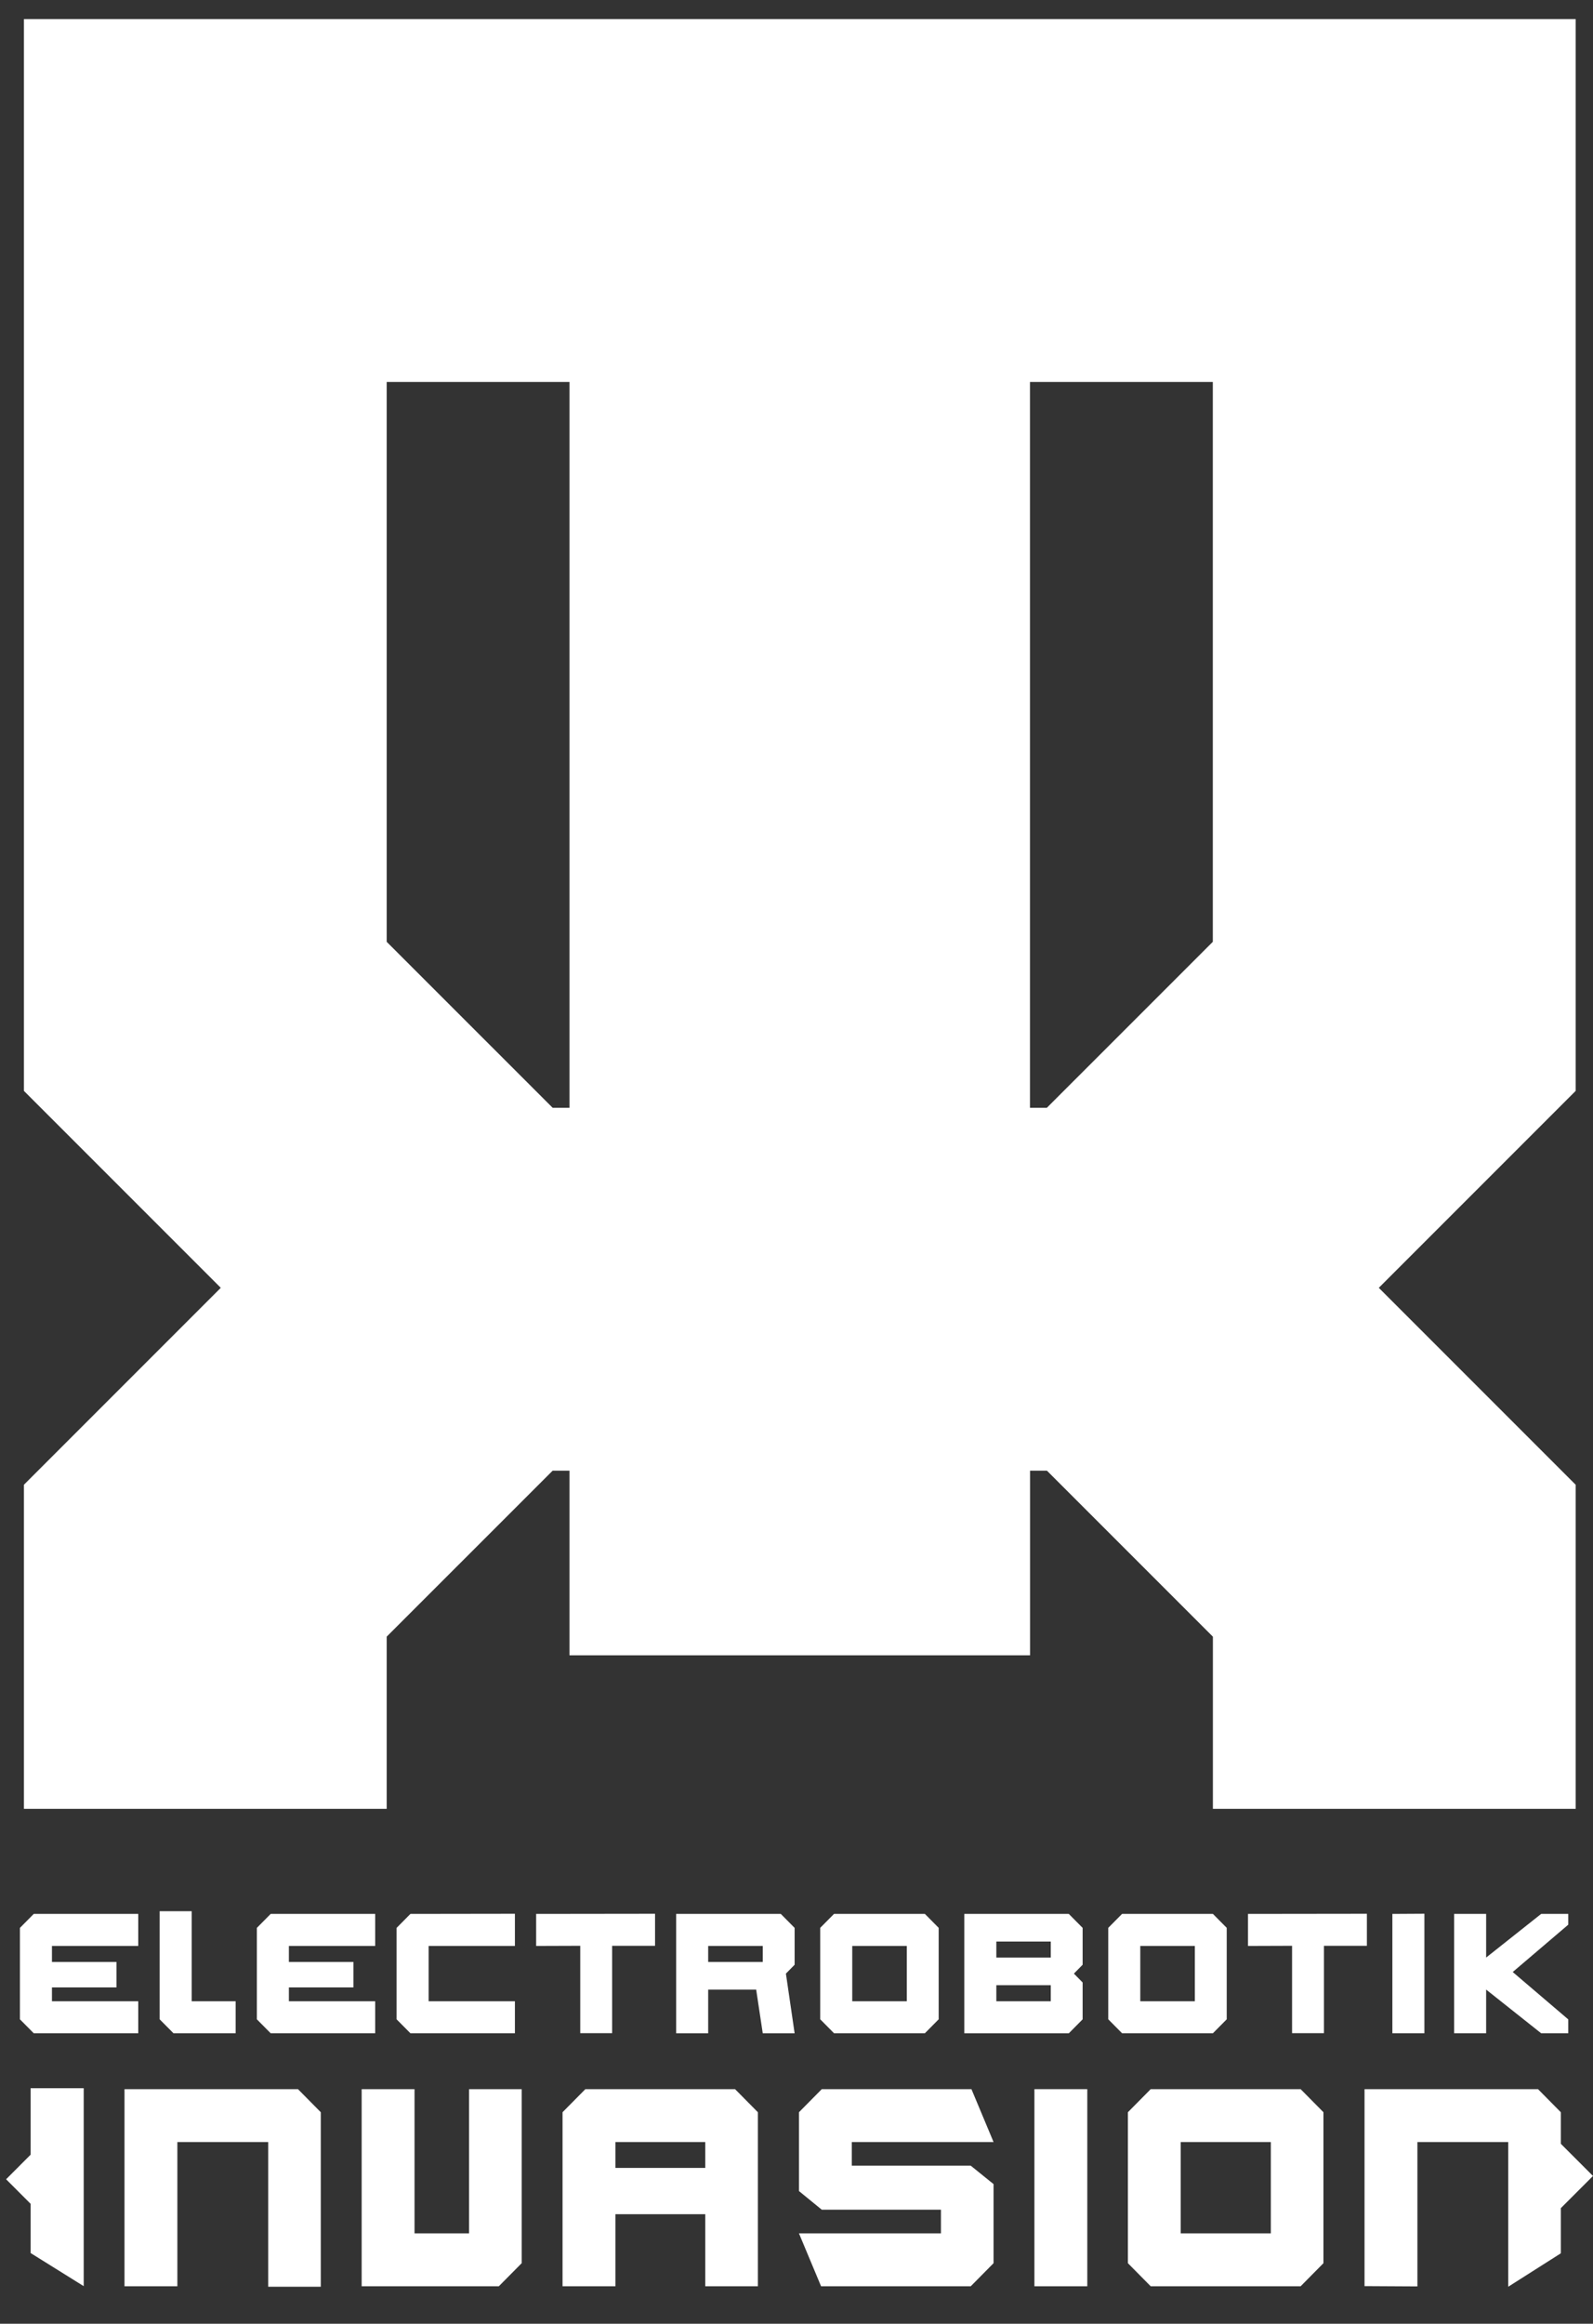 <?xml version="1.0" encoding="utf-8"?>
<!-- Generator: Adobe Illustrator 23.0.3, SVG Export Plug-In . SVG Version: 6.00 Build 0)  -->
<svg version="1.1" id="Calque_1" xmlns="http://www.w3.org/2000/svg" xmlns:xlink="http://www.w3.org/1999/xlink" x="0px" y="0px"
	 viewBox="0 0 430.83 628.25" style="enable-background:new 0 0 430.83 628.25;" xml:space="preserve">
<rect x="0" y="0" width="430.83" height="628.25" fill="#333333" stroke="none"/>
<style type="text/css">
	.st0{fill:#FFFFFF;}
</style>
<path class="st0" d="M180.46,5.16H6.47v289.78l53.24,53.24L6.47,401.42v87.62h98.11v-46.55l44.88-44.87h4.56v49.92h26.44h71.68
	h26.44v-49.92h4.57l44.88,44.88v46.54h98.11v-87.62l-53.24-53.24l53.24-53.24V5.16H252.13H180.46z M154.02,299.5h-4.56l-44.88-44.87
	V103.27h49.44V299.5z M278.57,103.27h49.44v151.36l-44.88,44.87h-4.57V103.27z"/>
<g>
	<polygon class="st0" points="8.28,582.55 1.65,589.19 8.28,595.83 8.28,609.14 22.64,618.09 22.64,564.57 8.28,564.57 	"/>
	<polygon class="st0" points="33.67,564.83 33.67,618.12 47.97,618.12 47.97,579.13 72.53,579.13 72.53,618.25 86.76,618.25 
		86.76,571.07 80.59,564.83 	"/>
	<polygon class="st0" points="126.86,603.82 112.11,603.82 112.11,564.83 97.81,564.83 97.81,618.12 134.91,618.12 141.09,611.88 
		141.09,564.83 126.86,564.83 	"/>
	<path class="st0" d="M158.31,564.83l-6.17,6.24v47.05h14.3v-19.49h24.3v19.49h14.23v-47.05l-6.17-6.24H158.31z M190.74,586.12
		h-24.3v-6.99h24.3V586.12z"/>
	<polygon class="st0" points="268.71,579.13 262.73,564.83 222.25,564.83 216.08,571.07 216.08,592.38 222.25,597.42 254.48,597.42 
		254.48,603.82 216.08,603.82 222.06,618.12 262.54,618.12 268.71,611.88 268.71,590.5 262.54,585.52 230.37,585.52 230.37,579.13 	
		"/>
	<rect x="279.76" y="564.83" class="st0" width="14.3" height="53.29"/>
	<path class="st0" d="M311.21,564.83l-6.17,6.24v40.81l6.17,6.24h40.55l6.17-6.24v-40.81l-6.17-6.24H311.21z M343.7,603.82h-24.37
		v-24.69h24.37V603.82z"/>
	<g>
		<polygon class="st0" points="37.39,549.72 37.39,541.06 14.05,541.06 14.05,537.32 31.5,537.32 31.5,530.44 14.05,530.44 
			14.05,526.11 37.39,526.11 37.39,517.45 9.13,517.45 5.39,521.23 5.39,545.95 9.13,549.72 		"/>
		<polygon class="st0" points="63.73,549.72 63.73,541.06 51.84,541.06 51.84,516.72 43.18,516.72 43.18,545.95 46.92,549.72 		"/>
		<polygon class="st0" points="101.47,549.72 101.47,541.06 78.13,541.06 78.13,537.32 95.58,537.32 95.58,530.44 78.13,530.44 
			78.13,526.11 101.47,526.11 101.47,517.45 73.21,517.45 69.47,521.23 69.47,545.95 73.21,549.72 		"/>
		<polygon class="st0" points="107.26,521.23 107.26,545.95 111,549.72 139.26,549.72 139.26,541.06 115.92,541.06 115.92,526.11 
			139.26,526.11 139.26,517.41 111,517.45 		"/>
		<polygon class="st0" points="156.93,549.69 165.55,549.69 165.55,526.07 177.16,526.07 177.16,517.41 145,517.45 145,526.11 
			156.93,526.07 		"/>
		<path class="st0" d="M212.55,533.59l2.36-2.4v-9.96l-3.74-3.78h-28.3v32.28h8.66v-11.81h12.98l1.78,11.81h8.62L212.55,533.59z
			 M206.29,530.44h-14.76v-4.33h14.76V530.44z"/>
		<path class="st0" d="M250.13,549.72l3.74-3.78v-24.72l-3.74-3.78h-24.56l-3.74,3.78v24.72l3.74,3.78H250.13z M230.49,526.11h14.76
			v14.96h-14.76V526.11z"/>
		<path class="st0" d="M260.8,517.45v32.28h28.26l3.74-3.78v-9.96l-2.36-2.4l2.36-2.4v-9.96l-3.74-3.78H260.8z M284.18,541.06
			h-14.72v-4.34h14.72V541.06z M284.18,529.25h-14.72v-4.33h14.72V529.25z"/>
		<path class="st0" d="M328.03,549.72l3.74-3.78v-24.72l-3.74-3.78h-24.56l-3.74,3.78v24.72l3.74,3.78H328.03z M308.39,526.11h14.76
			v14.96h-14.76V526.11z"/>
		<polygon class="st0" points="369.68,517.41 337.52,517.45 337.52,526.11 349.44,526.07 349.44,549.69 358.06,549.69 
			358.06,526.07 369.68,526.07 		"/>
		<polygon class="st0" points="385.23,517.4 376.57,517.45 376.57,549.72 385.23,549.72 		"/>
		<polygon class="st0" points="401.93,537.91 416.81,549.72 424.14,549.72 424.14,545.97 409.12,533.16 424.14,520.36 
			424.14,517.45 416.81,517.45 401.93,529.25 401.93,517.45 393.27,517.45 393.27,549.72 401.93,549.72 		"/>
	</g>
	<polygon class="st0" points="430.83,588.3 422.13,579.6 422.13,571.07 415.96,564.83 369.04,564.83 369.04,618.08 383.34,618.16 
		383.34,579.13 407.9,579.13 407.9,618.25 422.13,609.21 422.13,597 	"/>
</g>
</svg>
